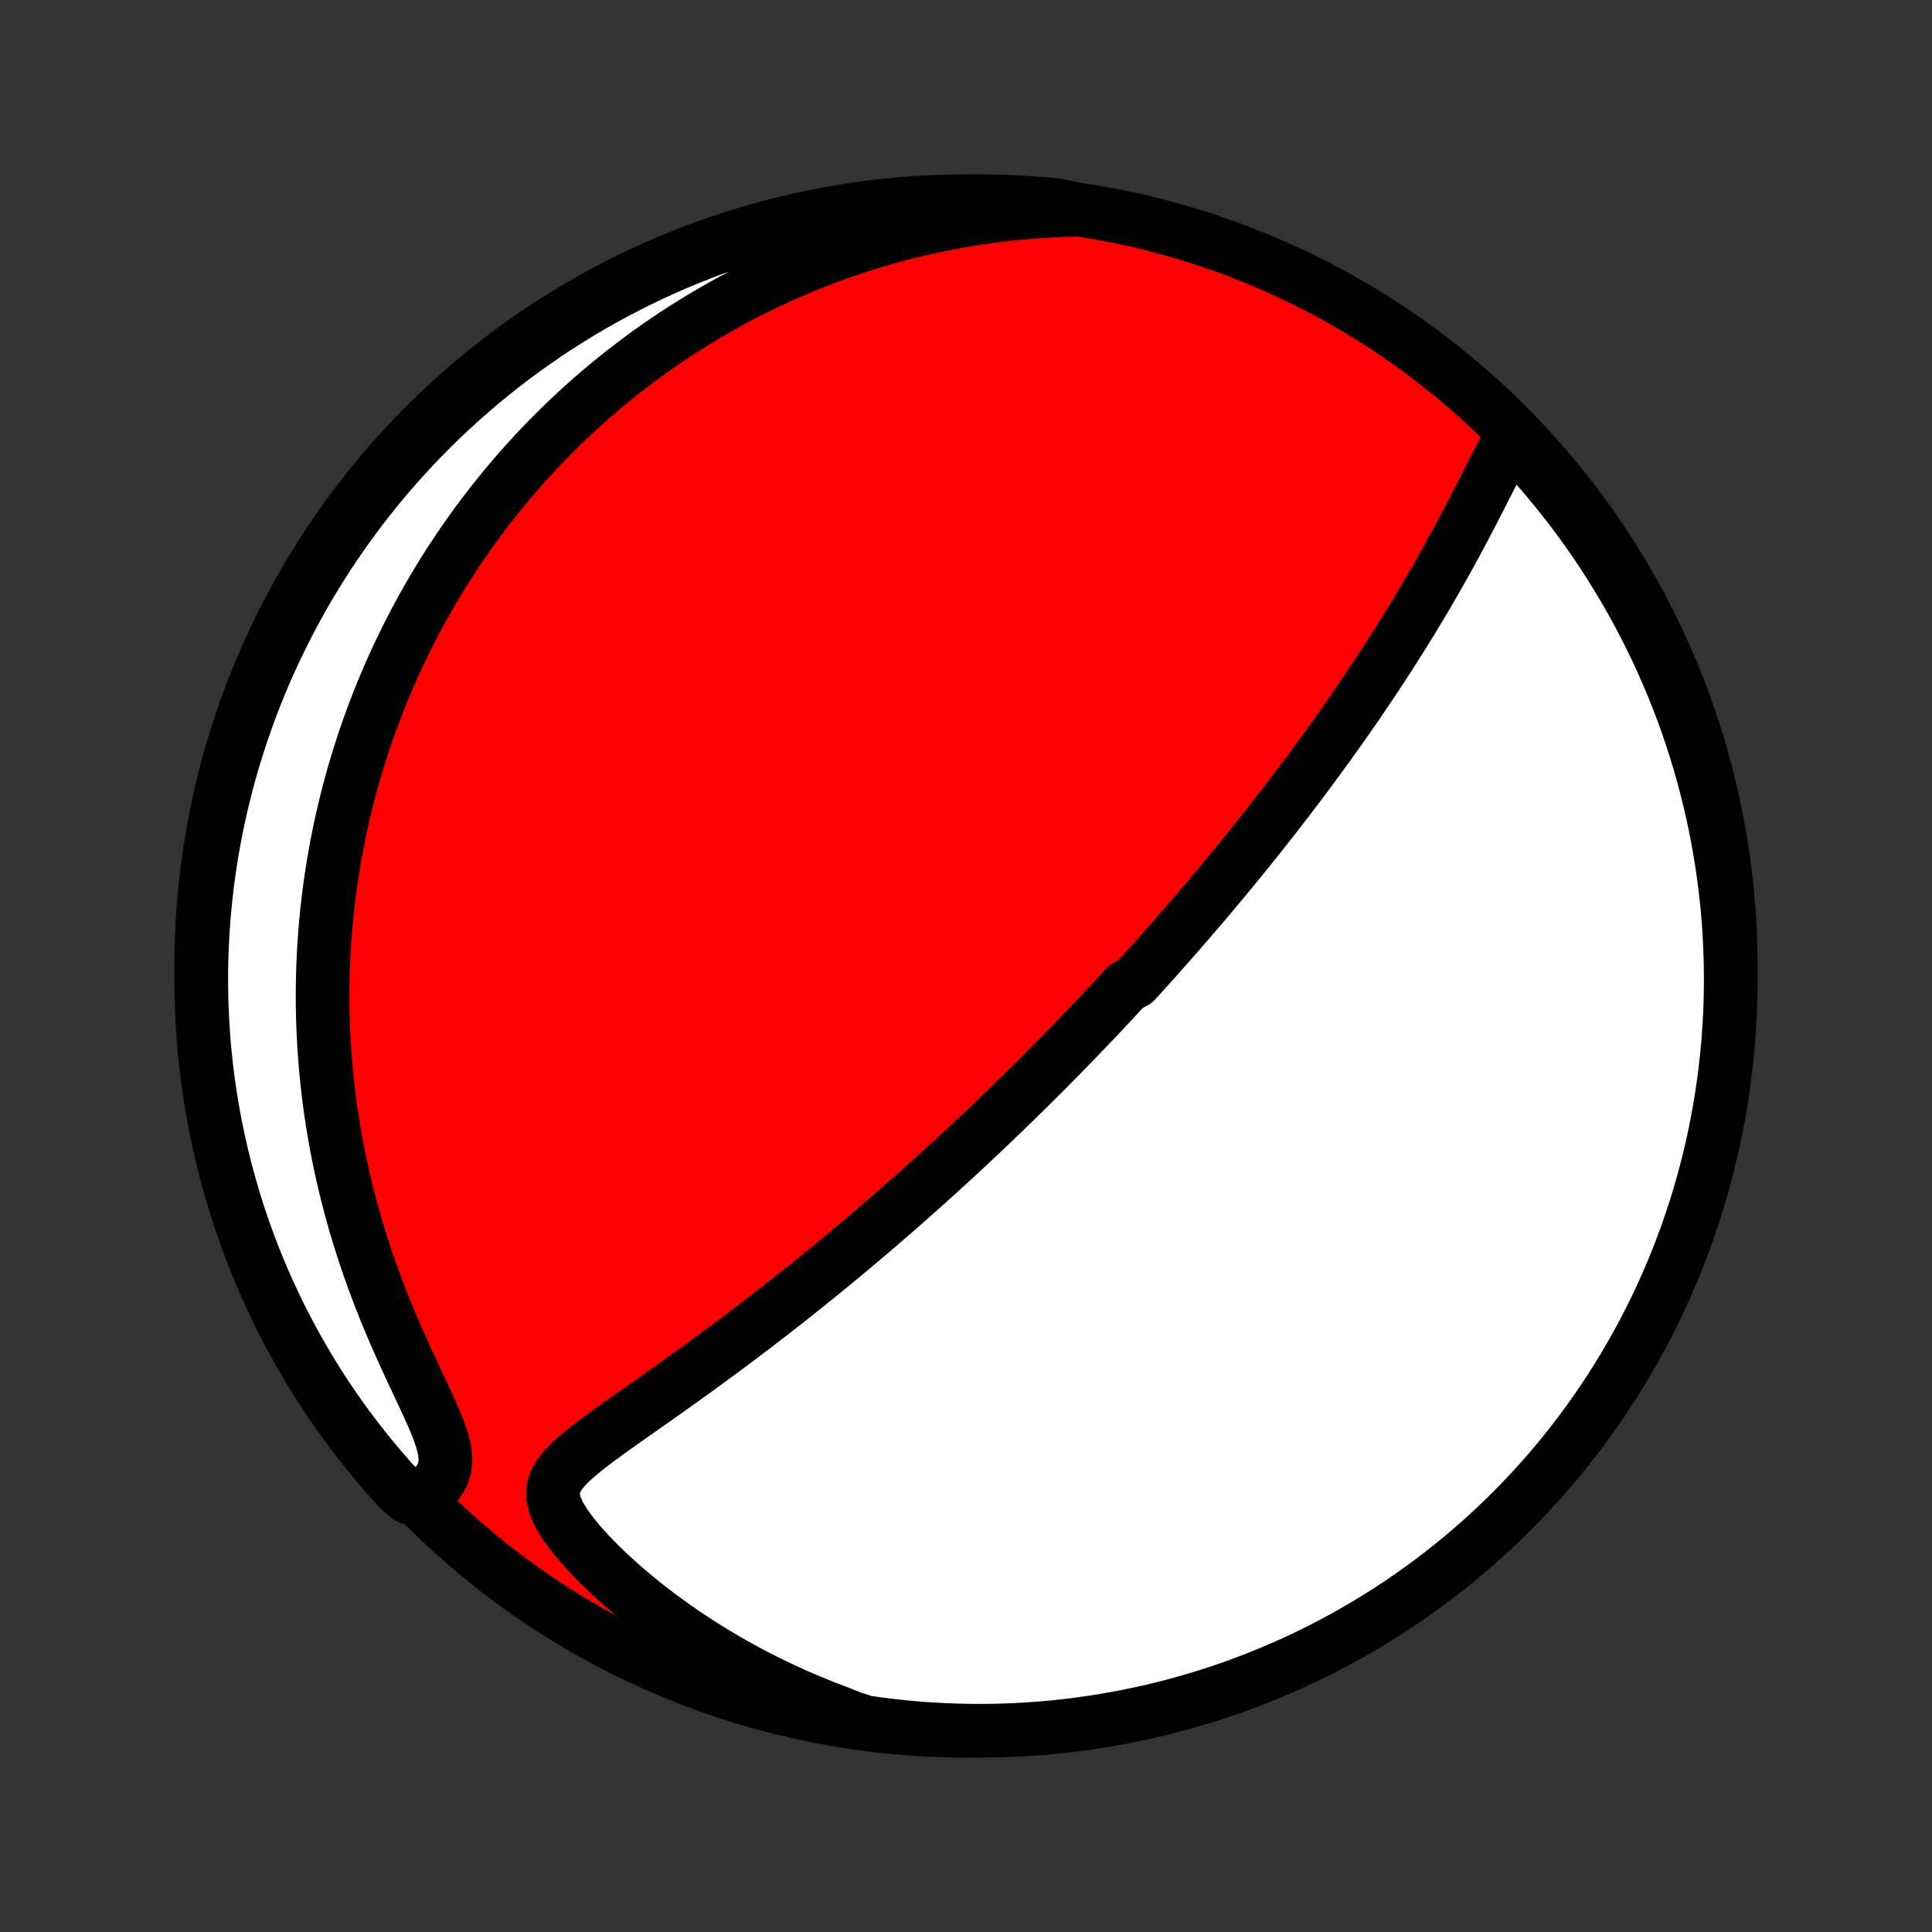 <?xml version="1.0" encoding="utf-8" standalone="no"?>
<!DOCTYPE svg PUBLIC "-//W3C//DTD SVG 1.1//EN"
  "http://www.w3.org/Graphics/SVG/1.1/DTD/svg11.dtd">
<!-- Created with matplotlib (http://matplotlib.org/) -->
<svg height="72pt" version="1.1" viewBox="0 0 72 72" width="72pt" xmlns="http://www.w3.org/2000/svg" xmlns:xlink="http://www.w3.org/1999/xlink">
 <rect x="0" y="0" width="72" height="72" fill="#333333" stroke="none"/>
 <defs>
  <style type="text/css">
*{stroke-linecap:butt;stroke-linejoin:round;}
  </style>
 </defs>
 <g id="figure_1">
  <g id="patch_1">
   <path d="
M0 72
L72 72
L72 0
L0 0
z
" style="fill:none;"/>
  </g>
  <g id="axes_1">
   <g id="PatchCollection_1">
    <defs>
     <path d="
M36 -7.5
C43.558 -7.5 50.808 -10.503 56.153 -15.848
C61.497 -21.192 64.5 -28.442 64.5 -36
C64.5 -43.558 61.497 -50.808 56.153 -56.153
C50.808 -61.497 43.558 -64.5 36 -64.5
C28.442 -64.5 21.192 -61.497 15.848 -56.153
C10.503 -50.808 7.5 -43.558 7.5 -36
C7.5 -28.442 10.503 -21.192 15.848 -15.848
C21.192 -10.503 28.442 -7.5 36 -7.5
z
" id="C0_0_a811fe30f3"/>
     <path d="
M56.327 -55.695
L56.163 -55.413
L56.002 -55.118
L55.842 -54.815
L55.682 -54.505
L55.523 -54.19
L55.361 -53.873
L55.199 -53.552
L55.035 -53.231
L54.869 -52.908
L54.701 -52.586
L54.531 -52.264
L54.36 -51.943
L54.187 -51.623
L54.013 -51.304
L53.837 -50.987
L53.659 -50.672
L53.481 -50.359
L53.301 -50.049
L53.121 -49.74
L52.939 -49.435
L52.757 -49.132
L52.575 -48.832
L52.391 -48.535
L52.208 -48.24
L52.024 -47.949
L51.84 -47.66
L51.656 -47.374
L51.472 -47.092
L51.288 -46.812
L51.104 -46.536
L50.921 -46.262
L50.737 -45.992
L50.554 -45.724
L50.372 -45.459
L50.19 -45.198
L50.008 -44.939
L49.827 -44.683
L49.646 -44.43
L49.466 -44.179
L49.286 -43.931
L49.107 -43.687
L48.929 -43.444
L48.751 -43.204
L48.574 -42.967
L48.397 -42.732
L48.221 -42.5
L48.046 -42.27
L47.871 -42.042
L47.697 -41.816
L47.523 -41.593
L47.35 -41.371
L47.178 -41.152
L47.006 -40.935
L46.835 -40.719
L46.664 -40.506
L46.493 -40.294
L46.323 -40.084
L46.154 -39.876
L45.985 -39.669
L45.816 -39.464
L45.648 -39.261
L45.479 -39.058
L45.312 -38.858
L45.144 -38.658
L44.977 -38.46
L44.81 -38.263
L44.643 -38.068
L44.476 -37.873
L44.309 -37.679
L44.143 -37.487
L43.976 -37.295
L43.809 -37.105
L43.643 -36.915
L43.476 -36.725
L43.309 -36.537
L43.142 -36.349
L42.975 -36.162
L42.807 -35.976
L42.64 -35.79
L42.472 -35.605
L42.303 -35.419
L41.965 -35.235
L41.795 -35.051
L41.625 -34.867
L41.454 -34.683
L41.282 -34.499
L41.11 -34.316
L40.938 -34.133
L40.764 -33.949
L40.589 -33.766
L40.414 -33.583
L40.238 -33.399
L40.06 -33.215
L39.882 -33.032
L39.703 -32.848
L39.523 -32.664
L39.341 -32.479
L39.158 -32.294
L38.974 -32.109
L38.789 -31.923
L38.602 -31.737
L38.414 -31.55
L38.224 -31.363
L38.033 -31.175
L37.84 -30.986
L37.646 -30.797
L37.45 -30.607
L37.252 -30.416
L37.052 -30.224
L36.85 -30.032
L36.646 -29.838
L36.44 -29.644
L36.232 -29.449
L36.022 -29.252
L35.81 -29.055
L35.596 -28.857
L35.379 -28.657
L35.159 -28.457
L34.938 -28.255
L34.713 -28.052
L34.486 -27.848
L34.257 -27.642
L34.024 -27.436
L33.789 -27.228
L33.551 -27.019
L33.31 -26.808
L33.066 -26.597
L32.819 -26.384
L32.57 -26.169
L32.317 -25.953
L32.06 -25.737
L31.801 -25.518
L31.538 -25.299
L31.272 -25.078
L31.003 -24.856
L30.731 -24.633
L30.455 -24.409
L30.176 -24.183
L29.893 -23.956
L29.607 -23.729
L29.318 -23.5
L29.025 -23.271
L28.73 -23.041
L28.431 -22.81
L28.128 -22.578
L27.823 -22.346
L27.515 -22.113
L27.204 -21.88
L26.89 -21.647
L26.574 -21.414
L26.255 -21.18
L25.934 -20.947
L25.611 -20.714
L25.287 -20.482
L24.961 -20.25
L24.635 -20.018
L24.308 -19.787
L23.981 -19.557
L23.655 -19.328
L23.331 -19.1
L23.009 -18.872
L22.692 -18.645
L22.381 -18.419
L22.078 -18.192
L21.786 -17.965
L21.509 -17.736
L21.253 -17.505
L21.025 -17.269
L20.835 -17.026
L20.694 -16.772
L20.615 -16.503
L20.609 -16.214
L20.681 -15.903
L20.828 -15.568
L21.043 -15.211
L21.314 -14.838
L21.631 -14.454
L21.985 -14.064
L22.368 -13.672
L22.775 -13.283
L23.203 -12.898
L23.647 -12.519
L24.105 -12.149
L24.576 -11.788
L25.058 -11.437
L25.548 -11.097
L26.047 -10.768
L26.552 -10.451
L27.064 -10.147
L27.581 -9.855
L28.101 -9.575
L28.626 -9.309
L29.153 -9.055
L29.683 -8.814
L30.214 -8.586
L30.747 -8.37
L31.28 -8.168
L31.757 -7.978
L32.25 -7.818
L32.743 -7.748
L33.238 -7.687
L33.733 -7.634
L34.23 -7.59
L34.726 -7.555
L35.223 -7.528
L35.721 -7.511
L36.218 -7.501
L36.715 -7.501
L37.212 -7.509
L37.709 -7.526
L38.206 -7.551
L38.701 -7.585
L39.196 -7.628
L39.69 -7.68
L40.182 -7.74
L40.674 -7.809
L41.164 -7.886
L41.652 -7.972
L42.139 -8.066
L42.623 -8.169
L43.106 -8.28
L43.587 -8.4
L44.065 -8.528
L44.541 -8.665
L45.014 -8.81
L45.485 -8.963
L45.952 -9.124
L46.417 -9.294
L46.878 -9.472
L47.336 -9.658
L47.791 -9.852
L48.242 -10.053
L48.689 -10.263
L49.133 -10.481
L49.572 -10.706
L50.007 -10.939
L50.438 -11.18
L50.865 -11.428
L51.287 -11.684
L51.705 -11.947
L52.117 -12.217
L52.525 -12.495
L52.928 -12.78
L53.325 -13.072
L53.718 -13.371
L54.105 -13.677
L54.486 -13.989
L54.862 -14.309
L55.232 -14.634
L55.596 -14.967
L55.954 -15.306
L56.306 -15.651
L56.652 -16.002
L56.992 -16.36
L57.325 -16.723
L57.652 -17.092
L57.972 -17.467
L58.285 -17.848
L58.592 -18.234
L58.892 -18.626
L59.184 -19.023
L59.47 -19.425
L59.749 -19.832
L60.02 -20.244
L60.284 -20.661
L60.541 -21.083
L60.79 -21.509
L61.032 -21.939
L61.266 -22.374
L61.492 -22.813
L61.711 -23.256
L61.921 -23.703
L62.124 -24.153
L62.319 -24.608
L62.506 -25.065
L62.684 -25.526
L62.855 -25.99
L63.017 -26.458
L63.172 -26.928
L63.318 -27.401
L63.455 -27.876
L63.584 -28.354
L63.705 -28.834
L63.818 -29.317
L63.922 -29.802
L64.017 -30.288
L64.104 -30.776
L64.182 -31.266
L64.252 -31.757
L64.313 -32.25
L64.366 -32.743
L64.41 -33.238
L64.445 -33.733
L64.472 -34.23
L64.489 -34.726
L64.499 -35.223
L64.499 -35.721
L64.491 -36.218
L64.474 -36.715
L64.449 -37.212
L64.415 -37.709
L64.372 -38.206
L64.32 -38.701
L64.26 -39.196
L64.192 -39.69
L64.114 -40.182
L64.028 -40.674
L63.934 -41.164
L63.831 -41.652
L63.72 -42.139
L63.6 -42.623
L63.472 -43.106
L63.335 -43.587
L63.19 -44.065
L63.037 -44.541
L62.876 -45.014
L62.706 -45.485
L62.528 -45.952
L62.342 -46.417
L62.148 -46.878
L61.947 -47.336
L61.737 -47.791
L61.519 -48.242
L61.294 -48.689
L61.061 -49.133
L60.82 -49.572
L60.572 -50.007
L60.316 -50.438
L60.053 -50.865
L59.783 -51.287
L59.505 -51.705
L59.22 -52.117
L58.928 -52.525
L58.629 -52.928
L58.323 -53.325
L58.011 -53.718
L57.691 -54.105
L57.365 -54.486
L57.033 -54.862
z
" id="C0_1_7973ebc2c6"/>
     <path d="
M40.185 -64.183
L39.629 -64.168
L39.081 -64.144
L38.542 -64.109
L38.01 -64.064
L37.487 -64.01
L36.972 -63.947
L36.465 -63.875
L35.967 -63.796
L35.477 -63.709
L34.996 -63.614
L34.523 -63.513
L34.058 -63.405
L33.602 -63.291
L33.154 -63.171
L32.713 -63.045
L32.281 -62.914
L31.857 -62.778
L31.44 -62.637
L31.031 -62.491
L30.63 -62.341
L30.236 -62.187
L29.849 -62.03
L29.469 -61.868
L29.096 -61.703
L28.73 -61.535
L28.371 -61.363
L28.018 -61.189
L27.672 -61.012
L27.331 -60.832
L26.997 -60.649
L26.669 -60.464
L26.346 -60.276
L26.03 -60.087
L25.719 -59.895
L25.413 -59.701
L25.112 -59.505
L24.817 -59.306
L24.526 -59.106
L24.241 -58.905
L23.96 -58.701
L23.684 -58.495
L23.413 -58.288
L23.145 -58.08
L22.883 -57.869
L22.624 -57.657
L22.369 -57.443
L22.119 -57.228
L21.872 -57.011
L21.629 -56.792
L21.39 -56.572
L21.154 -56.35
L20.922 -56.127
L20.694 -55.902
L20.469 -55.675
L20.247 -55.447
L20.028 -55.217
L19.813 -54.985
L19.601 -54.752
L19.391 -54.517
L19.185 -54.28
L18.982 -54.041
L18.781 -53.8
L18.583 -53.558
L18.388 -53.314
L18.196 -53.067
L18.006 -52.819
L17.819 -52.569
L17.635 -52.316
L17.453 -52.062
L17.274 -51.805
L17.097 -51.546
L16.923 -51.285
L16.751 -51.021
L16.581 -50.755
L16.415 -50.486
L16.25 -50.215
L16.088 -49.941
L15.928 -49.664
L15.771 -49.385
L15.616 -49.102
L15.463 -48.817
L15.313 -48.529
L15.166 -48.238
L15.021 -47.943
L14.878 -47.646
L14.738 -47.344
L14.6 -47.04
L14.465 -46.732
L14.333 -46.42
L14.203 -46.105
L14.076 -45.786
L13.952 -45.463
L13.83 -45.136
L13.712 -44.805
L13.596 -44.47
L13.484 -44.13
L13.374 -43.787
L13.268 -43.439
L13.166 -43.086
L13.066 -42.729
L12.97 -42.367
L12.878 -42
L12.79 -41.628
L12.706 -41.251
L12.625 -40.87
L12.549 -40.483
L12.477 -40.09
L12.41 -39.693
L12.347 -39.29
L12.289 -38.882
L12.237 -38.468
L12.189 -38.049
L12.147 -37.624
L12.111 -37.194
L12.081 -36.758
L12.056 -36.316
L12.038 -35.869
L12.027 -35.416
L12.022 -34.958
L12.024 -34.493
L12.034 -34.024
L12.052 -33.549
L12.077 -33.068
L12.11 -32.583
L12.152 -32.092
L12.202 -31.596
L12.261 -31.095
L12.329 -30.59
L12.407 -30.081
L12.494 -29.567
L12.591 -29.05
L12.699 -28.529
L12.816 -28.005
L12.944 -27.478
L13.082 -26.948
L13.23 -26.417
L13.39 -25.885
L13.559 -25.351
L13.739 -24.818
L13.93 -24.284
L14.129 -23.752
L14.338 -23.222
L14.556 -22.695
L14.78 -22.171
L15.011 -21.653
L15.245 -21.141
L15.48 -20.638
L15.712 -20.145
L15.935 -19.665
L16.143 -19.202
L16.326 -18.76
L16.472 -18.345
L16.569 -17.96
L16.605 -17.612
L16.575 -17.3
L16.483 -17.025
L16.334 -16.781
L16.142 -16.564
L15.915 -16.369
L15.239 -16.193
L14.902 -16.475
L14.57 -16.84
L14.246 -17.211
L13.928 -17.588
L13.617 -17.97
L13.312 -18.358
L13.014 -18.752
L12.724 -19.15
L12.44 -19.554
L12.164 -19.963
L11.895 -20.376
L11.633 -20.795
L11.379 -21.218
L11.132 -21.645
L10.893 -22.077
L10.662 -22.513
L10.438 -22.953
L10.222 -23.398
L10.014 -23.846
L9.813 -24.297
L9.621 -24.753
L9.437 -25.211
L9.26 -25.673
L9.092 -26.139
L8.933 -26.607
L8.781 -27.078
L8.638 -27.552
L8.503 -28.028
L8.376 -28.507
L8.258 -28.988
L8.148 -29.471
L8.047 -29.956
L7.954 -30.443
L7.87 -30.932
L7.794 -31.422
L7.727 -31.914
L7.669 -32.406
L7.619 -32.9
L7.578 -33.395
L7.546 -33.891
L7.522 -34.387
L7.507 -34.884
L7.5 -35.381
L7.502 -35.879
L7.513 -36.376
L7.533 -36.873
L7.561 -37.37
L7.598 -37.867
L7.644 -38.363
L7.698 -38.858
L7.761 -39.353
L7.832 -39.846
L7.912 -40.339
L8.001 -40.83
L8.098 -41.319
L8.203 -41.807
L8.318 -42.293
L8.44 -42.777
L8.571 -43.259
L8.71 -43.739
L8.858 -44.217
L9.014 -44.692
L9.178 -45.164
L9.35 -45.634
L9.53 -46.1
L9.718 -46.564
L9.915 -47.024
L10.119 -47.481
L10.332 -47.935
L10.552 -48.385
L10.779 -48.831
L11.015 -49.273
L11.258 -49.711
L11.508 -50.145
L11.767 -50.575
L12.032 -51
L12.305 -51.42
L12.585 -51.836
L12.872 -52.248
L13.166 -52.654
L13.467 -53.055
L13.775 -53.451
L14.09 -53.841
L14.411 -54.226
L14.739 -54.606
L15.074 -54.98
L15.415 -55.348
L15.762 -55.71
L16.115 -56.067
L16.475 -56.417
L16.84 -56.761
L17.211 -57.098
L17.588 -57.429
L17.97 -57.754
L18.358 -58.072
L18.752 -58.383
L19.15 -58.688
L19.554 -58.986
L19.963 -59.276
L20.376 -59.56
L20.795 -59.836
L21.218 -60.105
L21.645 -60.367
L22.077 -60.621
L22.513 -60.868
L22.953 -61.107
L23.398 -61.338
L23.846 -61.562
L24.297 -61.778
L24.753 -61.986
L25.211 -62.187
L25.673 -62.379
L26.139 -62.563
L26.607 -62.739
L27.078 -62.908
L27.552 -63.067
L28.028 -63.219
L28.507 -63.362
L28.988 -63.497
L29.471 -63.624
L29.956 -63.742
L30.443 -63.852
L30.932 -63.953
L31.422 -64.046
L31.914 -64.13
L32.406 -64.206
L32.9 -64.272
L33.395 -64.331
L33.891 -64.381
L34.387 -64.422
L34.884 -64.454
L35.381 -64.478
L35.879 -64.493
L36.376 -64.5
L36.873 -64.498
L37.37 -64.487
L37.867 -64.467
L38.363 -64.439
L38.858 -64.402
L39.353 -64.356
z
" id="C0_2_04c934c241"/>
    </defs>
    <g clip-path="url(#p1bffca34e9)">
     <use style="fill:#ff0000;stroke:#000000;stroke-width:2.0;" x="0.0" xlink:href="#C0_0_a811fe30f3" y="72.0"/>
    </g>
    <g clip-path="url(#p1bffca34e9)">
     <use style="fill:#ffffff;stroke:#000000;stroke-width:2.0;" x="0.0" xlink:href="#C0_1_7973ebc2c6" y="72.0"/>
    </g>
    <g clip-path="url(#p1bffca34e9)">
     <use style="fill:#ffffff;stroke:#000000;stroke-width:2.0;" x="0.0" xlink:href="#C0_2_04c934c241" y="72.0"/>
    </g>
   </g>
  </g>
 </g>
 <defs>
  <clipPath id="p1bffca34e9">
   <rect height="72.0" width="72.0" x="0.0" y="0.0"/>
  </clipPath>
 </defs>
</svg>
